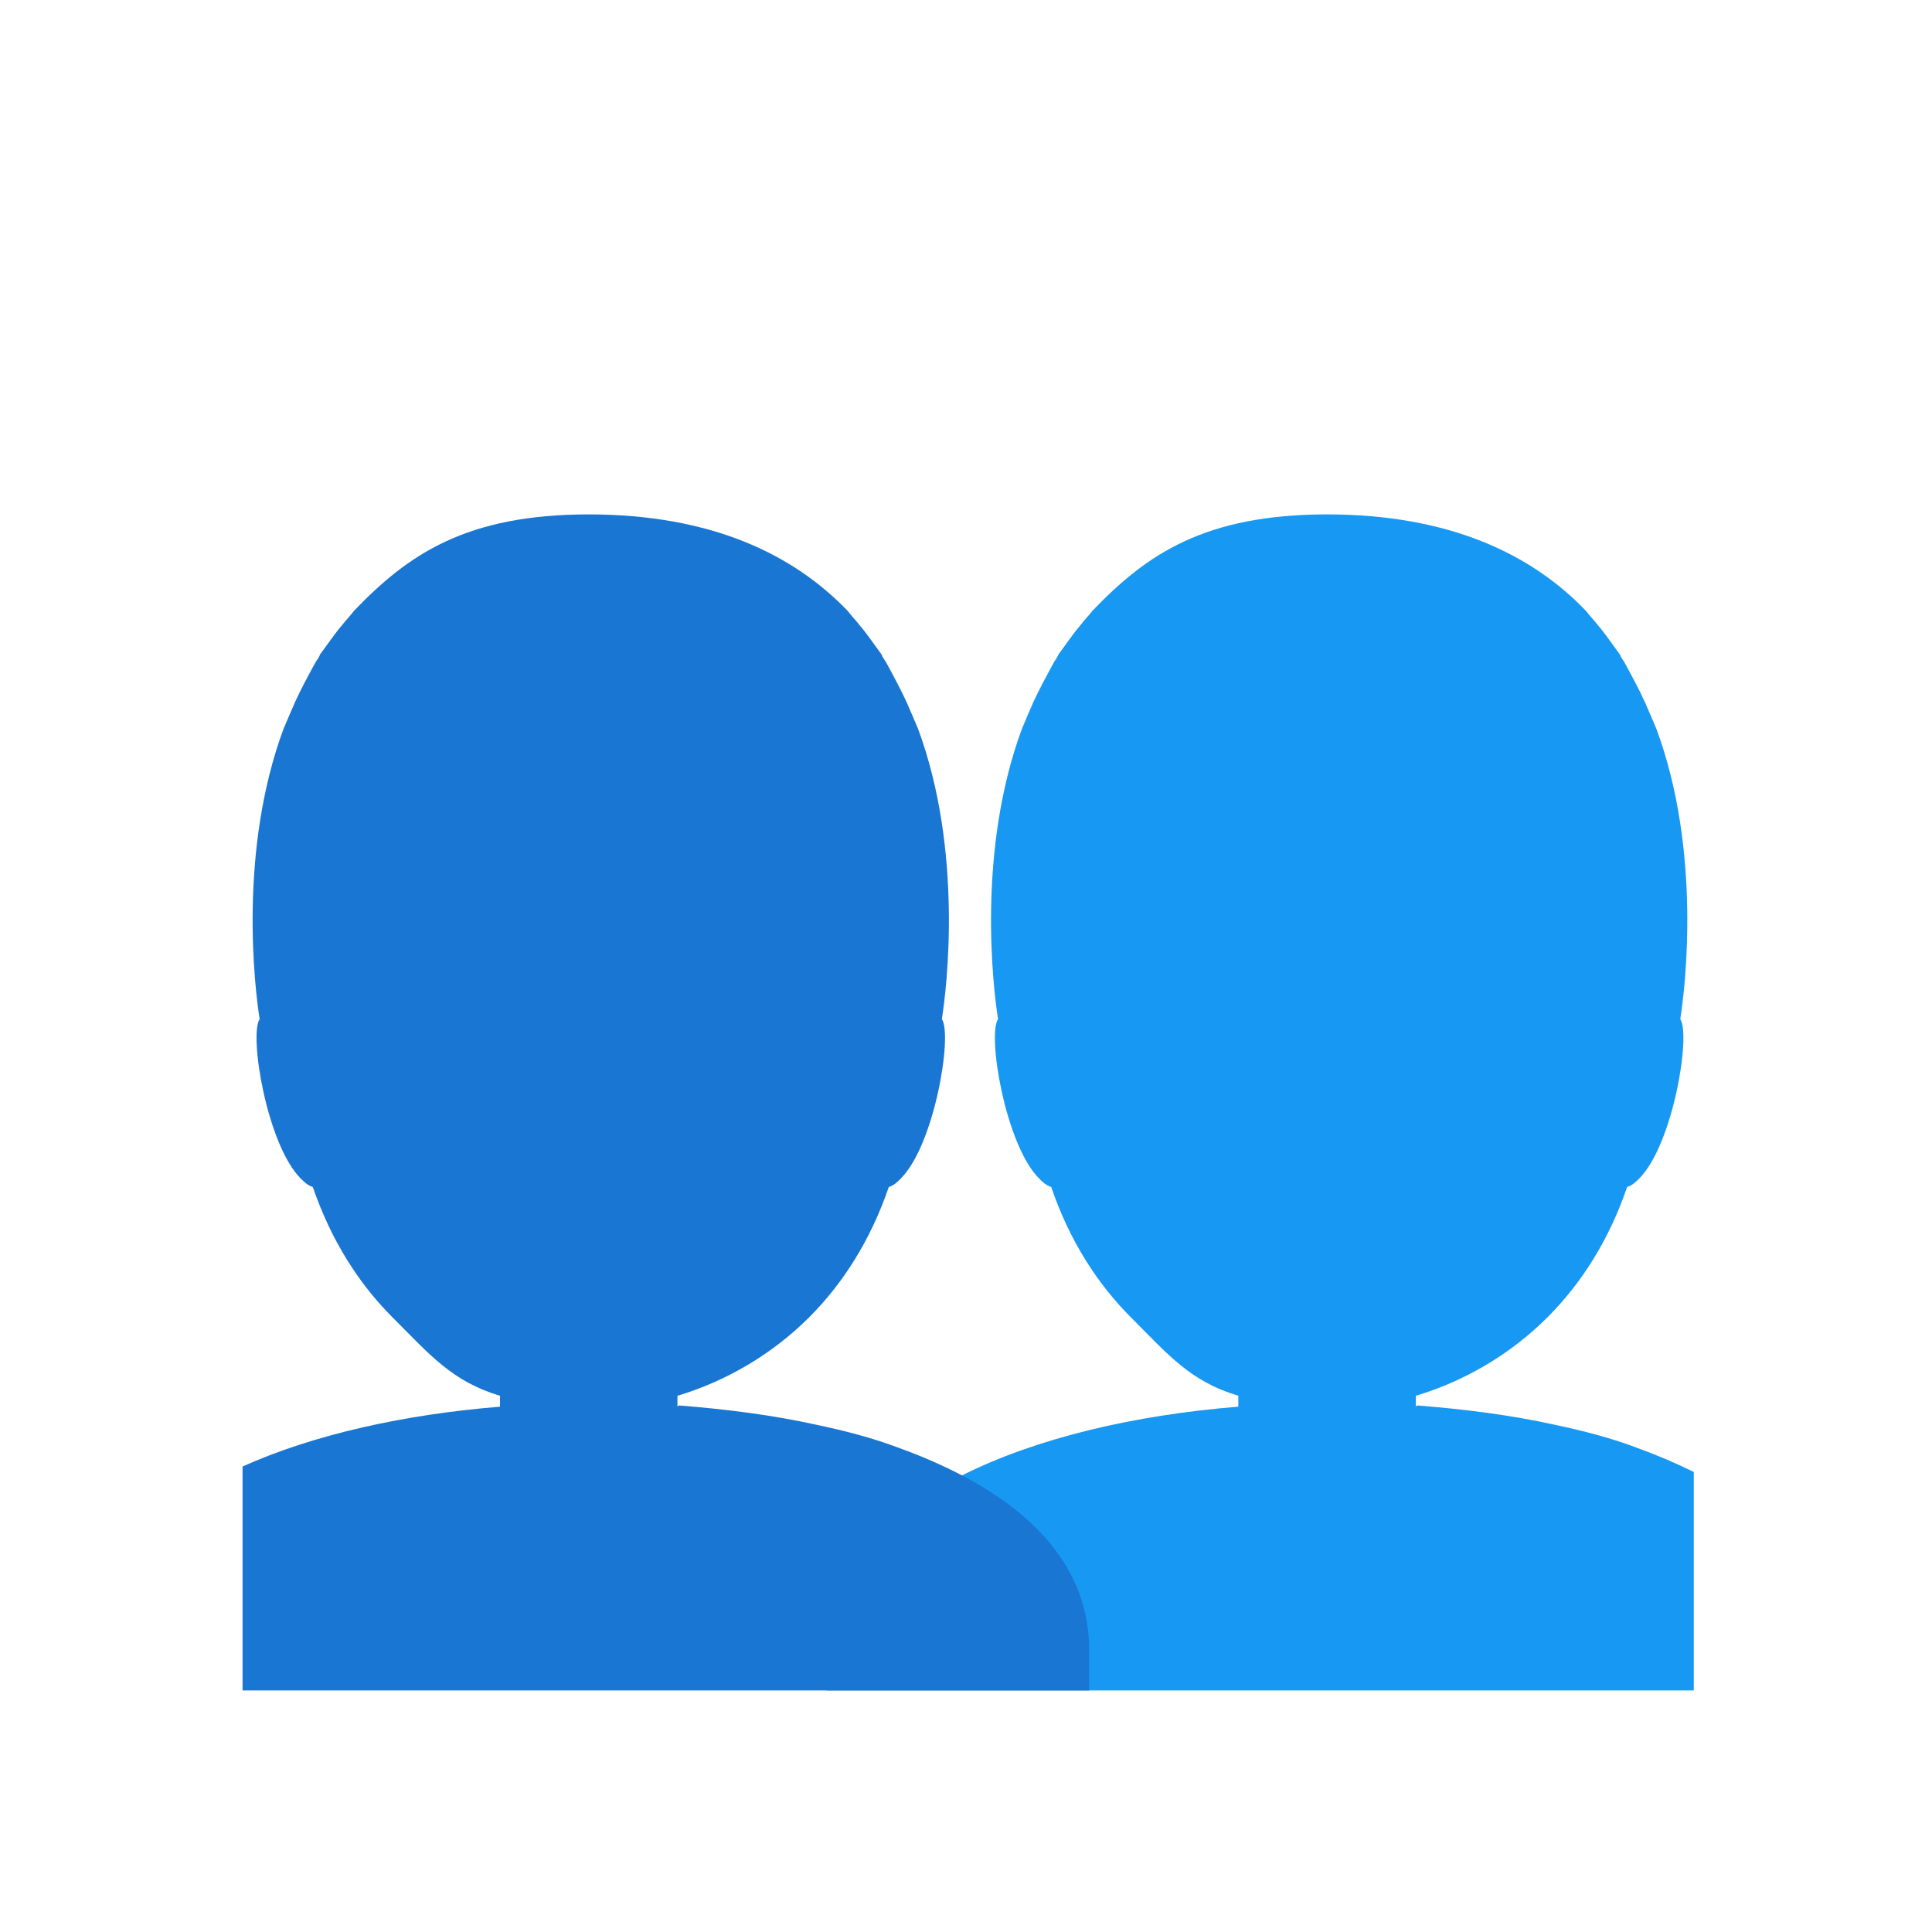 <svg width="20" height="20" viewBox="0 0 20 20" fill="none" xmlns="http://www.w3.org/2000/svg">
<path d="M16.944 14.987C16.681 14.887 16.394 14.812 16.094 14.749C15.644 14.649 15.156 14.587 14.669 14.549L14.657 14.562V14.449C15.156 14.299 15.632 14.024 16.019 13.637C16.369 13.287 16.657 12.837 16.844 12.287C16.894 12.274 16.931 12.237 16.969 12.2C17.319 11.85 17.506 10.712 17.394 10.55C17.444 10.237 17.619 8.812 17.144 7.537C17.131 7.512 17.119 7.475 17.106 7.45C17.081 7.387 17.056 7.337 17.031 7.275C16.969 7.137 16.894 7 16.819 6.862C16.806 6.837 16.782 6.812 16.769 6.775C16.694 6.675 16.619 6.562 16.544 6.475C16.506 6.425 16.456 6.375 16.419 6.325C15.858 5.739 15.009 5.326 13.738 5.325C12.468 5.326 11.868 5.739 11.307 6.325C11.269 6.375 11.219 6.425 11.182 6.475C11.107 6.562 11.032 6.675 10.957 6.775C10.944 6.812 10.919 6.837 10.907 6.862C10.832 7 10.757 7.137 10.694 7.275C10.669 7.337 10.644 7.387 10.619 7.45C10.607 7.475 10.594 7.512 10.582 7.537C10.107 8.812 10.282 10.237 10.332 10.55C10.219 10.712 10.407 11.85 10.757 12.2C10.794 12.237 10.832 12.274 10.882 12.287C11.069 12.837 11.357 13.287 11.707 13.637C12.094 14.024 12.319 14.299 12.819 14.449V14.562C11.744 14.648 10.73 14.886 9.959 15.273C9.618 15.444 9.324 15.644 9.094 15.874C8.757 16.212 8.557 16.612 8.557 17.087V17.499H11.277H17.534V15.238C17.349 15.146 17.151 15.062 16.944 14.987Z" fill="#1798F3"/>
<path d="M9.958 15.273C9.755 15.167 9.535 15.071 9.301 14.987C9.038 14.887 8.751 14.812 8.451 14.749C8.001 14.649 7.513 14.587 7.026 14.549L7.013 14.562V14.449C7.513 14.299 7.988 14.024 8.376 13.637C8.726 13.287 9.013 12.837 9.201 12.287C9.251 12.274 9.288 12.237 9.325 12.2C9.675 11.85 9.863 10.712 9.75 10.55C9.8 10.237 9.975 8.812 9.501 7.537C9.488 7.512 9.476 7.475 9.463 7.45C9.438 7.387 9.413 7.337 9.388 7.275C9.325 7.137 9.251 7 9.176 6.862C9.163 6.837 9.138 6.812 9.126 6.775C9.051 6.675 8.976 6.562 8.901 6.475C8.863 6.425 8.813 6.375 8.776 6.325C8.214 5.739 7.366 5.326 6.094 5.325C4.824 5.326 4.225 5.739 3.663 6.325C3.626 6.375 3.576 6.425 3.538 6.475C3.463 6.562 3.388 6.675 3.313 6.775C3.301 6.812 3.276 6.837 3.263 6.862C3.188 7 3.113 7.137 3.051 7.275C3.026 7.337 3.001 7.387 2.976 7.45C2.963 7.475 2.951 7.512 2.938 7.537C2.463 8.812 2.638 10.237 2.688 10.55C2.576 10.712 2.763 11.85 3.113 12.2C3.151 12.237 3.188 12.274 3.238 12.287C3.426 12.837 3.713 13.287 4.063 13.637C4.451 14.024 4.676 14.299 5.176 14.449V14.562C4.19 14.642 3.253 14.848 2.511 15.181V17.499H8.556H11.275V17.087C11.277 16.28 10.752 15.689 9.958 15.273Z" fill="#1976D2"/>
</svg>
